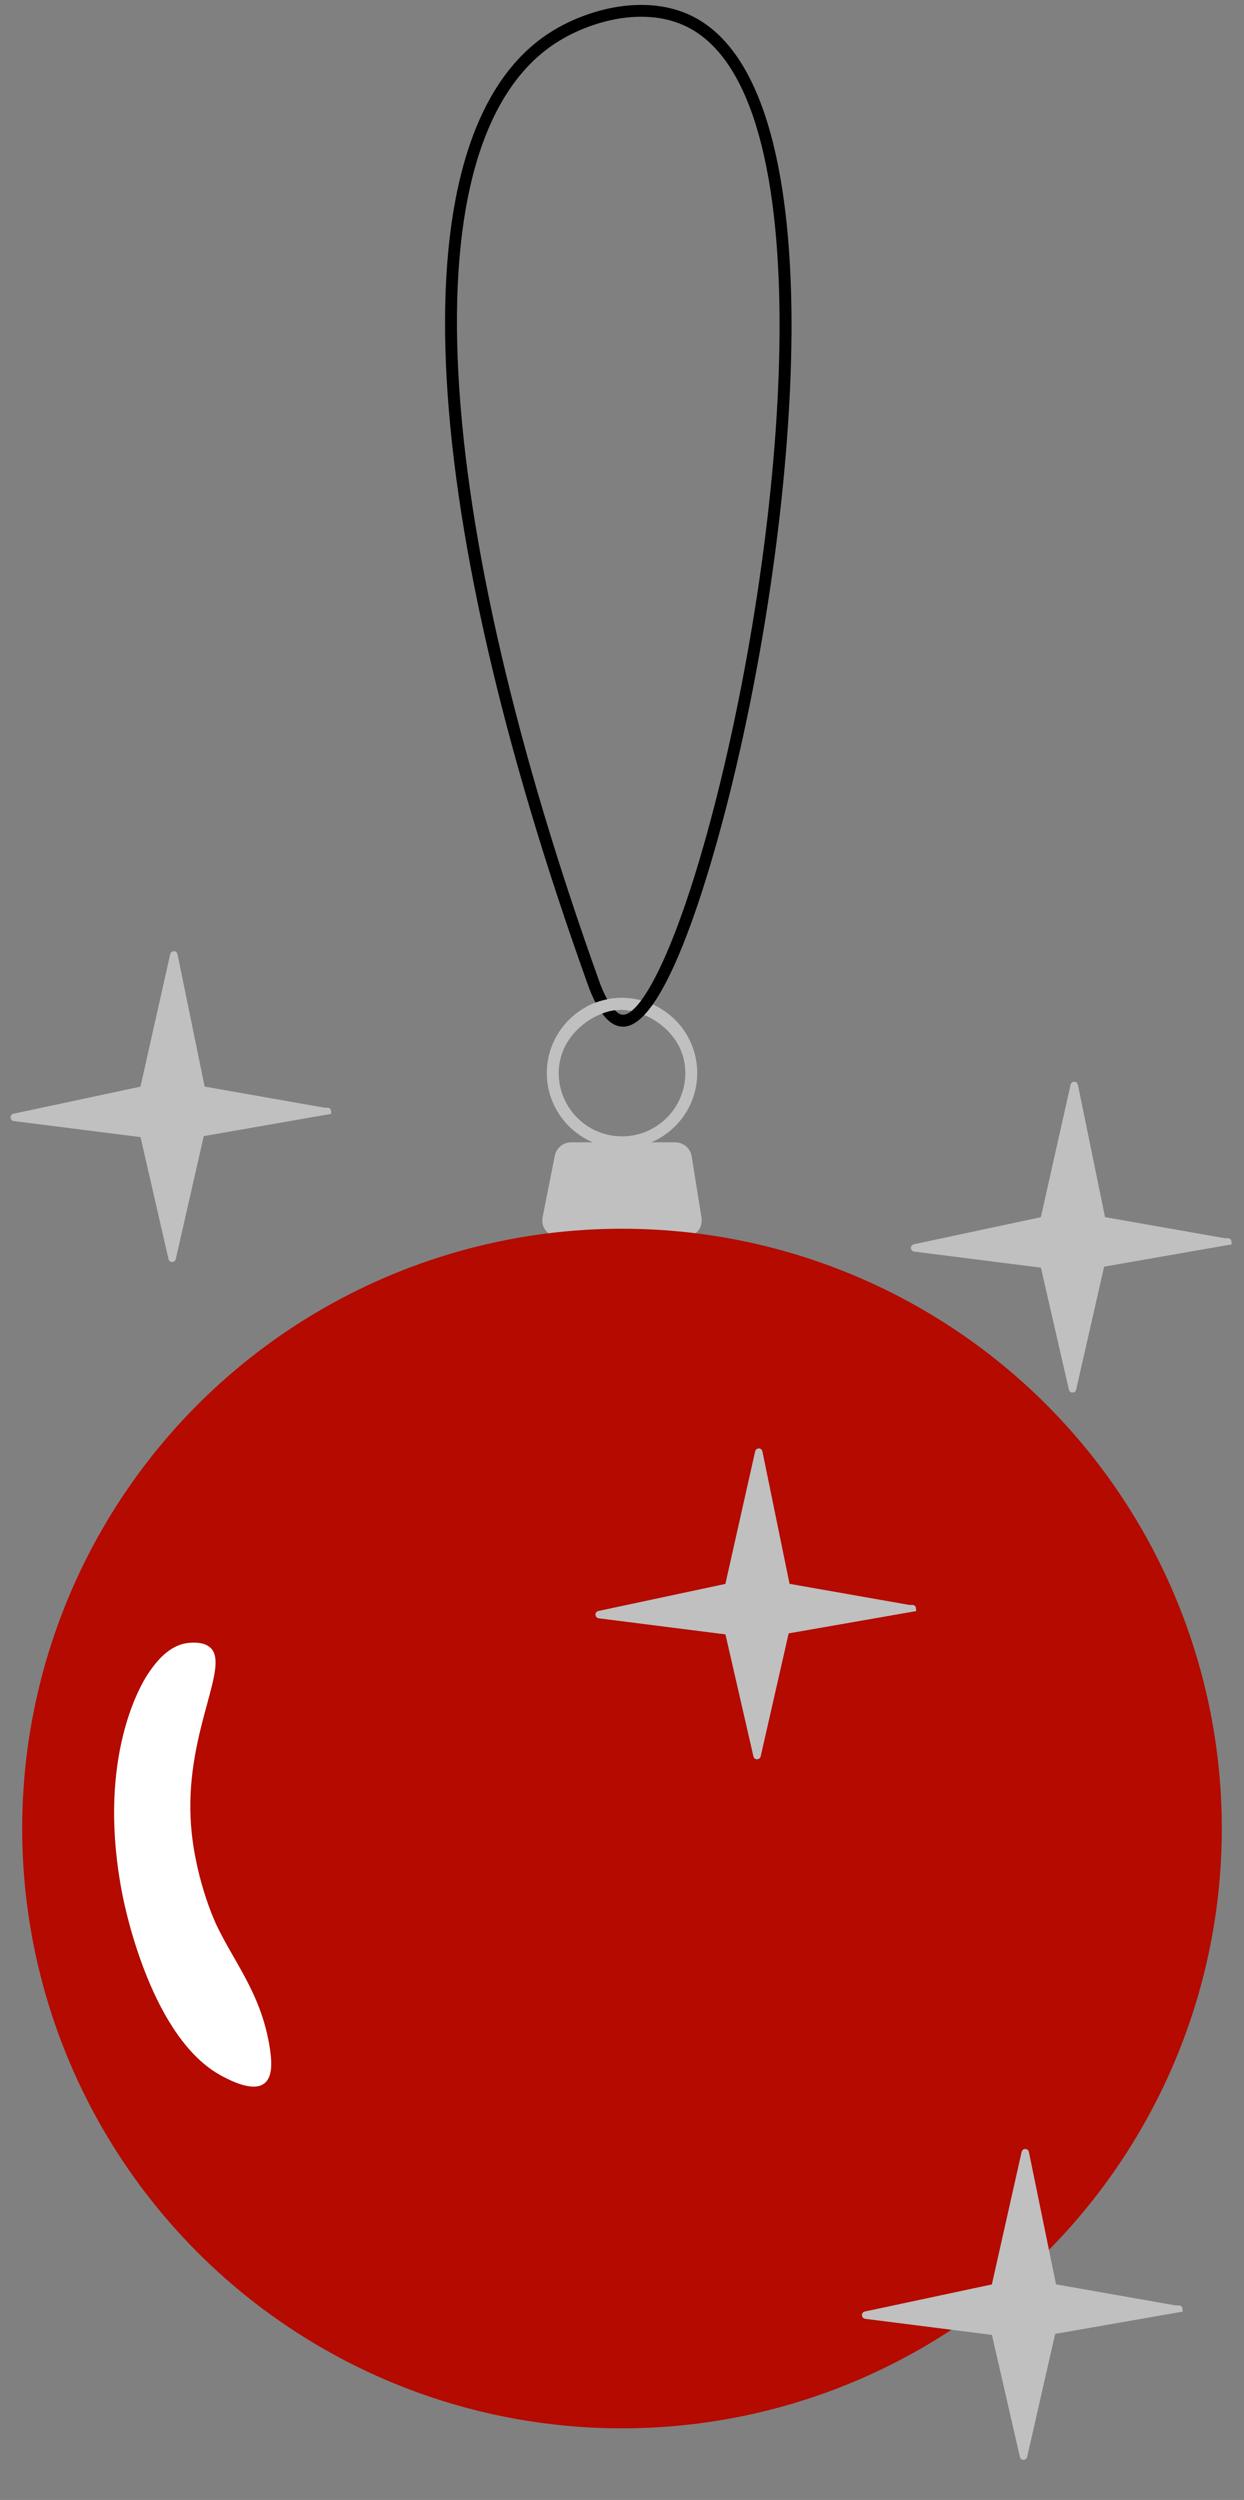 <?xml version="1.0" encoding="UTF-8"?><svg id="Layer_5" xmlns="http://www.w3.org/2000/svg" width="209" height="420" viewBox="0 0 209 420"><rect x="0" y="0" width="209" height="420" fill="#808080" stroke="none"/><defs><style>.cls-1{fill:#fff;}.cls-2{fill:#b40a00;}.cls-3{fill:silver;}</style></defs><path class="cls-3" d="m117.86,204.6l-1.65-10.33c-.22-1.36-1.4-2.36-2.79-2.36h-4c4.53-1.92,7.72-6.41,7.72-11.64,0-6.96-5.67-12.63-12.64-12.63s-12.63,5.67-12.63,12.63c0,5.23,3.19,9.72,7.72,11.64h-3.61c-1.35,0-2.51.94-2.77,2.26l-2.05,10.33c-.34,1.73,1,3.34,2.77,3.34h21.14c1.74,0,3.06-1.54,2.79-3.24Zm-23.99-24.33c0-6.17,5.52-10.12,9.64-10.58.43-.05.77-.05.99-.05,4.26.1,10.64,3.91,10.64,10.63,0,5.87-4.77,10.64-10.64,10.64s-10.63-4.77-10.63-10.64Z"/><circle class="cls-2" cx="104.5" cy="307.2" r="100.77"/><path d="m104.66,172.48s-.06,0-.09,0c-2.1-.06-3.94-2.2-5.63-6.54v-.02C69.29,83.53,66.75,22.08,92.27,5.55c6.42-4.16,16.34-6.65,24.02-2.84,14,6.94,16.8,32.72,16.69,53.11-.13,23.08-4.04,52.18-10.47,77.86-2.93,11.69-10.51,38.81-17.85,38.81Zm-3.86-7.25c1.83,4.69,3.29,5.24,3.83,5.25.01,0,.03,0,.04,0,3.17,0,9.49-11.64,15.91-37.29,11.66-46.59,17.77-117.32-5.17-128.69-6.97-3.46-16.09-1.12-22.04,2.73-12.24,7.93-17.9,27.19-16.35,55.72,1.5,27.81,9.73,63.18,23.79,102.28Z"/><path class="cls-3" d="m105.53,167.71c-.36-.03-.73-.06-1.1-.06-2.17,0-4.2.55-5.98,1.52.67.4,1.21.95,1.61,1.59,1.14-.57,2.3-.94,3.38-1.06.43-.05.77-.05.99-.05.43.01.88.06,1.34.15-.21-.67-.29-1.38-.24-2.09Z"/><path class="cls-1" d="m25.11,280.84c-2.1,2.99-8.87,15.72-4.5,37.68.49,2.48,5.01,24.09,16.68,30.26,1.33.7,5.17,2.74,7.12,1.24,1.44-1.11,1.26-3.7.93-5.88-1.38-9.05-5.9-14.28-8.98-20.75-.21-.45-3.89-8.34-4.34-17.96-.7-15.13,6.97-25.98,3.1-28.8-1.15-.84-2.91-.67-3.41-.62-3.44.33-5.66,3.5-6.6,4.83Z"/><path class="cls-3" d="m28.92,212.03c-.29,0-.54-.2-.61-.49l-4.7-20.5-21.29-2.7c-.3-.04-.53-.29-.55-.59-.01-.31.19-.58.49-.64l21.34-4.55,5-22.27c.07-.29.32-.49.61-.49h0c.3,0,.55.21.61.5l4.56,22.25,20.11,3.54c.06,0,.19,0,.3,0,.25,0,.76-.02.82.51l.05.53-.53.09-20.9,3.65-4.7,20.66c-.06.28-.31.49-.61.49h0Zm-.51-.75s0,0,0,0h0Zm-25.94-24.08h0s0,0,0,0Zm26.23-26.67s0,0,0,0h0Z"/><path class="cls-3" d="m127.19,295.57c-.29,0-.54-.2-.61-.49l-4.7-20.5-21.29-2.7c-.3-.04-.53-.29-.55-.59-.01-.31.19-.58.49-.64l21.34-4.55,5-22.27c.07-.29.32-.49.61-.49h0c.3,0,.55.21.61.5l4.56,22.25,20.11,3.54c.06,0,.19,0,.3,0,.25,0,.76-.02.82.51l.05.53-.53.09-20.9,3.65-4.7,20.66c-.06.28-.31.49-.61.49h0Zm-.51-.75s0,0,0,0h0Zm-25.94-24.08h0s0,0,0,0Zm26.23-26.67s0,0,0,0h0Z"/><path class="cls-3" d="m180.19,233.96c-.29,0-.54-.2-.61-.49l-4.7-20.5-21.29-2.7c-.3-.04-.53-.29-.55-.59-.01-.31.19-.58.49-.64l21.34-4.55,5-22.27c.07-.29.32-.49.61-.49h0c.3,0,.55.21.61.5l4.56,22.25,20.11,3.54c.06,0,.19,0,.3,0,.25,0,.76-.02.82.51l.05.53-.53.09-20.9,3.65-4.7,20.66c-.06.28-.31.49-.61.49h0Zm-.51-.75s0,0,0,0h0Zm-25.94-24.08h0s0,0,0,0Zm26.23-26.67s0,0,0,0h0Z"/><path class="cls-3" d="m171.96,413.26c-.29,0-.54-.2-.61-.49l-4.7-20.5-21.29-2.7c-.3-.04-.53-.29-.55-.59-.01-.31.19-.58.49-.64l21.34-4.55,5-22.27c.07-.29.32-.49.61-.49h0c.3,0,.55.21.61.5l4.56,22.25,20.11,3.54c.06,0,.19,0,.3,0,.25,0,.76-.02.82.51l.05.53-.53.09-20.9,3.65-4.7,20.66c-.06.28-.31.49-.61.49h0Zm-.51-.75s0,0,0,0h0Zm-25.94-24.08h0s0,0,0,0Zm26.23-26.67s0,0,0,0h0Z"/></svg>